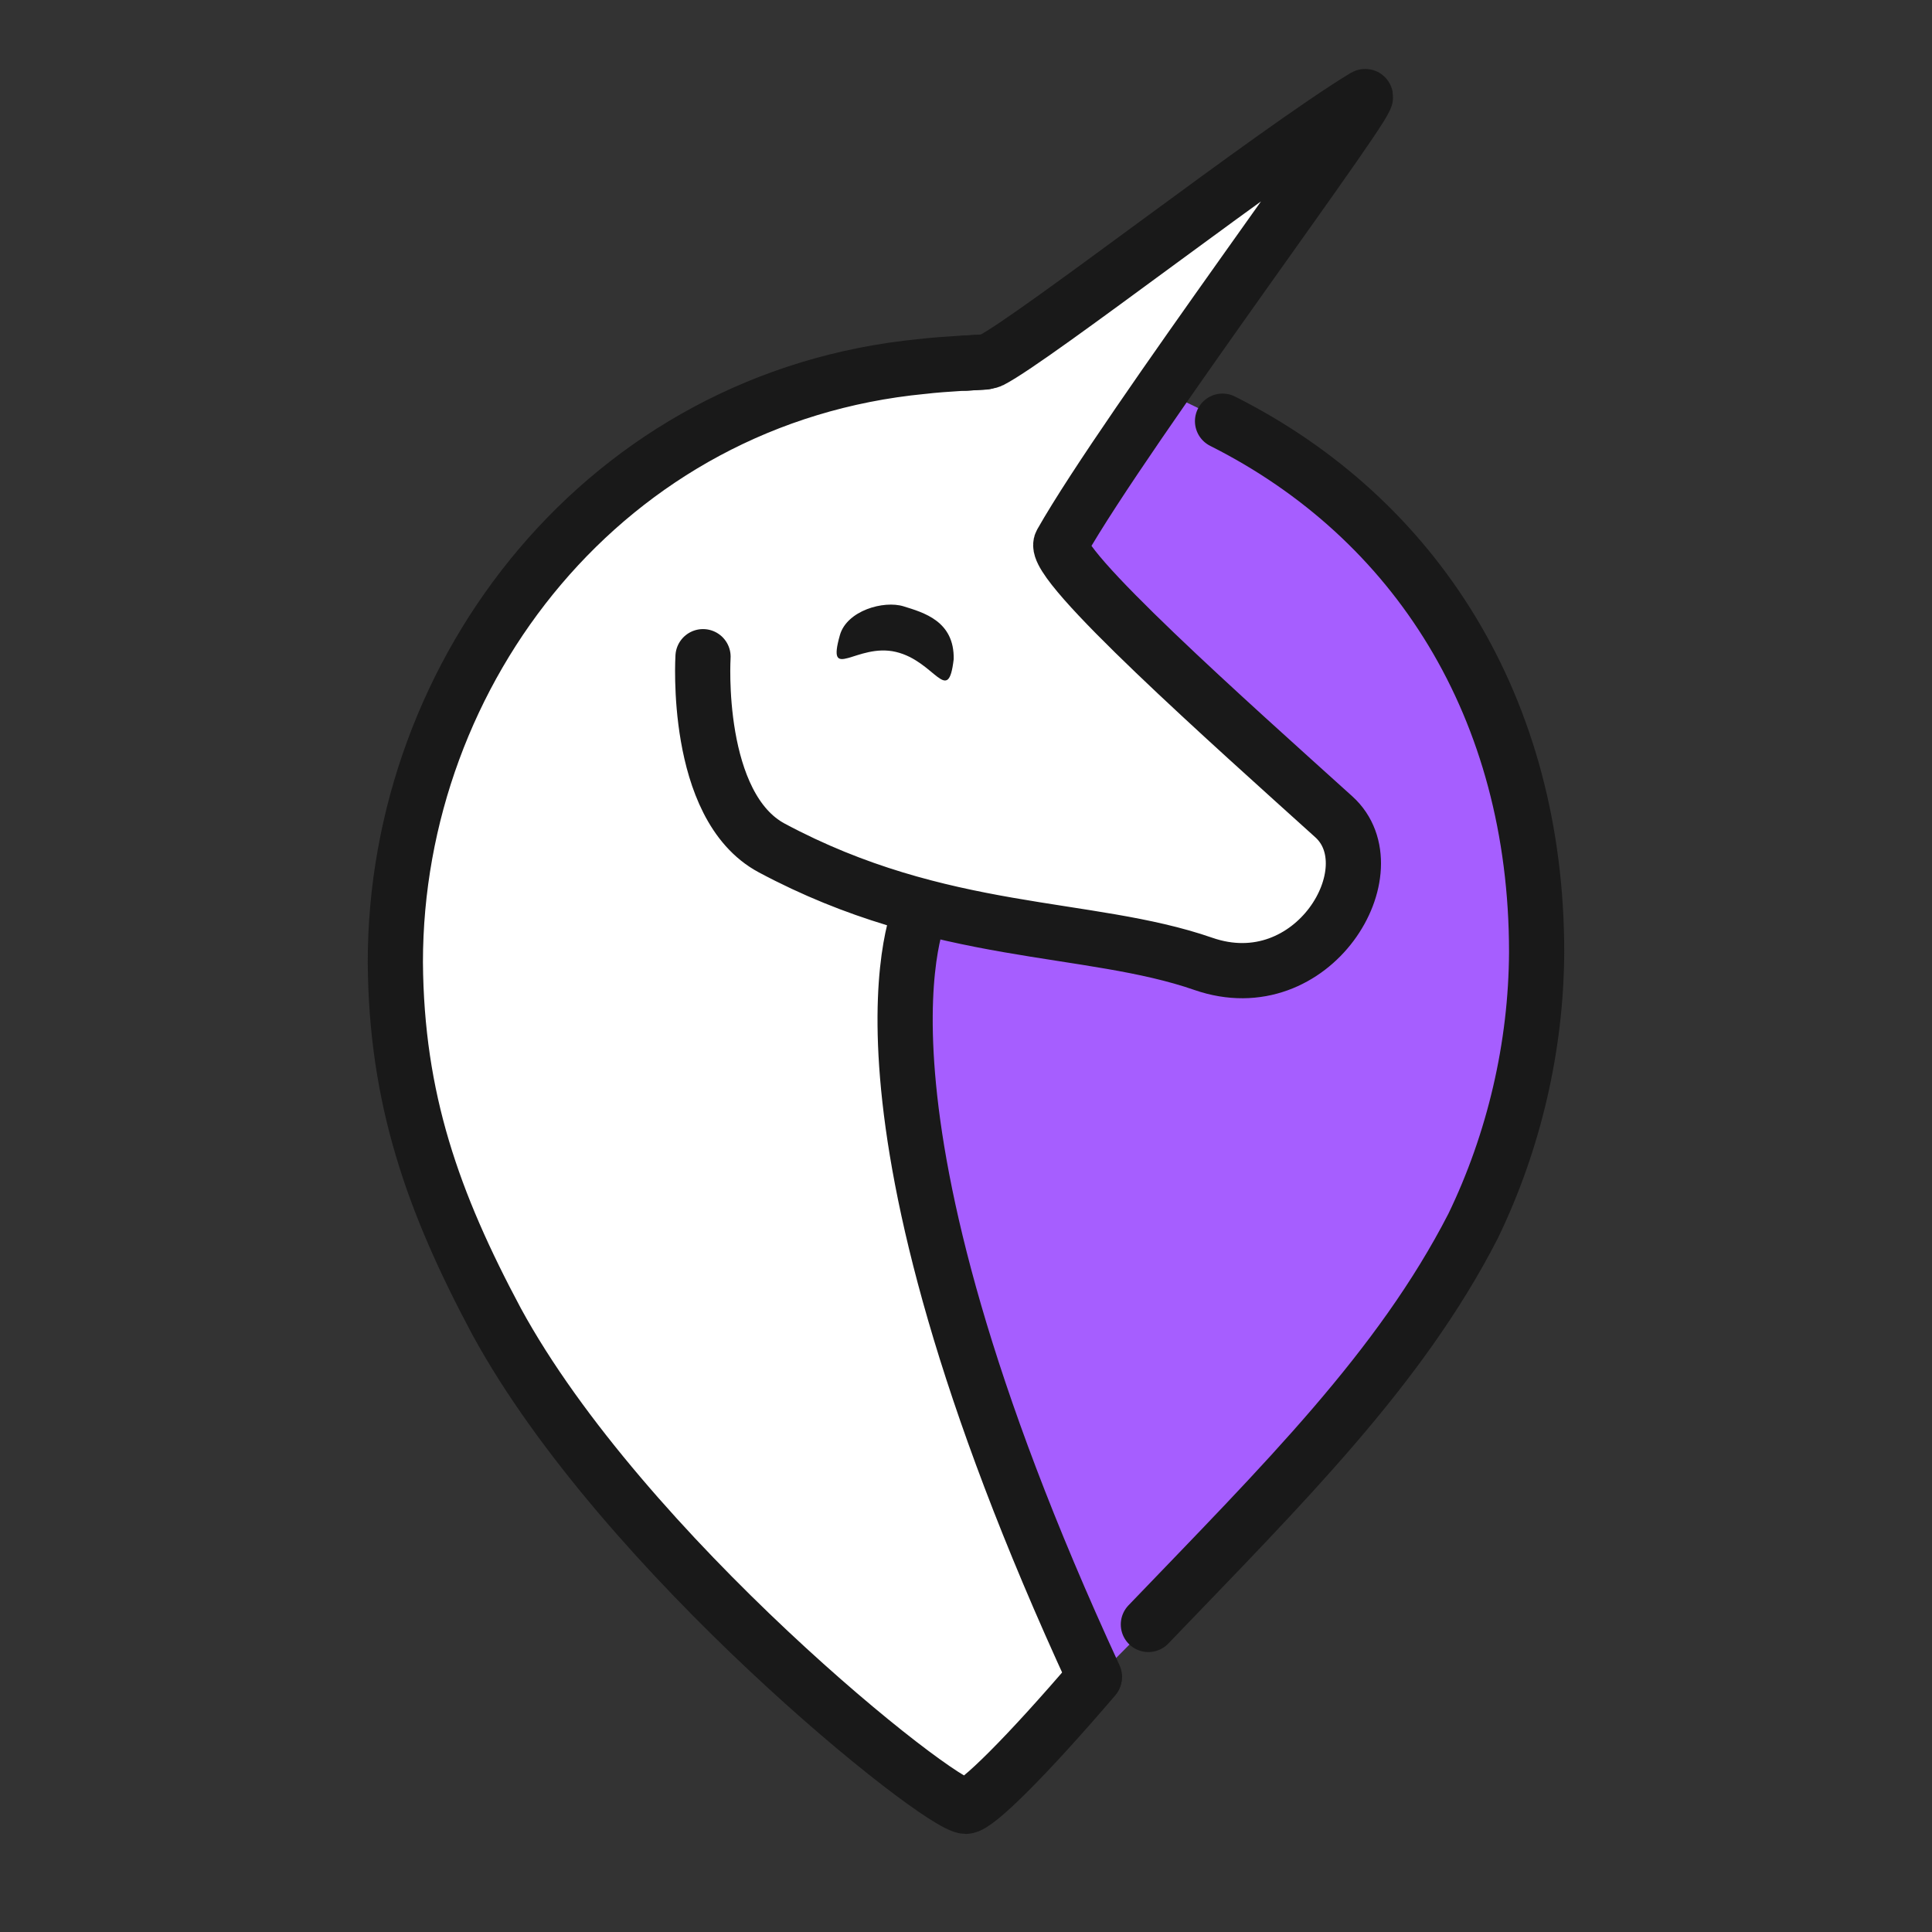 <?xml version="1.0" encoding="UTF-8" standalone="no"?>
<!-- Created with Inkscape (http://www.inkscape.org/) -->

<svg
   width="70mm"
   height="70mm"
   viewBox="0 0 70 70"
   version="1.1"
   id="svg1"
   inkscape:export-filename="icon.png"
   inkscape:export-xdpi="371.56573"
   inkscape:export-ydpi="371.56573"
   inkscape:version="1.3.2 (091e20e, 2023-11-25)"
   xml:space="preserve"
   sodipodi:docname="icon.svg"
   xmlns:inkscape="http://www.inkscape.org/namespaces/inkscape"
   xmlns:sodipodi="http://sodipodi.sourceforge.net/DTD/sodipodi-0.dtd"
   xmlns="http://www.w3.org/2000/svg"
   xmlns:svg="http://www.w3.org/2000/svg"><rect x="0" y="0" width="70" height="70" fill="#333333" stroke="none"/><sodipodi:namedview
     id="namedview1"
     pagecolor="#ffffff"
     bordercolor="#000000"
     borderopacity="0.25"
     inkscape:showpageshadow="2"
     inkscape:pageopacity="0.0"
     inkscape:pagecheckerboard="0"
     inkscape:deskcolor="#d1d1d1"
     inkscape:document-units="mm"
     inkscape:zoom="1.8877857"
     inkscape:cx="126.07363"
     inkscape:cy="118.39268"
     inkscape:window-width="1440"
     inkscape:window-height="776"
     inkscape:window-x="0"
     inkscape:window-y="66"
     inkscape:window-maximized="0"
     inkscape:current-layer="layer1"
     showguides="true" /><defs
     id="defs1" /><g
     inkscape:label="Layer 1"
     inkscape:groupmode="layer"
     id="layer1"><path
       style="fill:#a65eff;fill-opacity:1;stroke:none;stroke-width:1.045;stroke-linecap:round;stroke-linejoin:round;stroke-dasharray:none;stroke-dashoffset:12.699;stroke-opacity:1"
       d="m 35.419,64.967 3.522,-3.384 7.942,-8.009 5.525,-7.043 2.555,-6.423 0.76,-6.699 -0.622,-5.18 -1.657,-4.765 -4.108,-4.917 -5.058,-3.345 -2.015,-0.971 -1.641,-1.307 -3.507,5.37 2.484,5.224 4.603,4.274 -16.186,5.593 0.121,18.737 3.868,8.096 z"
       id="path528-4-1-0-5"
       sodipodi:nodetypes="ccccccccccccccccccc" /><path
       style="fill:#ffffff;fill-opacity:1;stroke:none;stroke-width:1;stroke-linecap:round;stroke-linejoin:round;stroke-dasharray:none;stroke-dashoffset:12.699;stroke-opacity:1"
       d="m 48.92,4.113 -10.424,15.418 2.339,3.088 7.426,6.807 0.527,1.844 -0.579,2.054 -1.896,1.317 -2.783,0.257 -8.696,-1.843 -1.475,-0.265 -0.343,7.359 3.45,11.772 3.364,9.314 -4.733,4.218 -3.787,-2.688 -6.22,-6.008 -6.318,-7.587 -3.631,-8.003 -0.793,-5.843 1.05,-6.587 2.16,-5.531 3.213,-4.53 4.952,-3.221 5.425,-1.739 4.749,-0.528 z"
       id="path529-3-8-5-0"
       sodipodi:nodetypes="cccccccccccccccccccccccccc" /><path
       id="path530-8-3-78-0"
       style="fill:none;fill-opacity:1;stroke:#191919;stroke-width:2;stroke-linecap:round;stroke-linejoin:round;stroke-dasharray:none;stroke-dashoffset:37.039;stroke-opacity:1"
       d="m 33.419,13.277 c -11.46,1.105 -19.095,11.018 -19.095,21.586 0.035,4.964 1.366,8.705 3.668,13.015 4.584,8.414 16.037,17.568 17.001,17.568 0.391,0 2.249,-1.855 4.649,-4.663 m 1.966,-1.926 c 4.903,-5.106 9.108,-9.261 11.765,-14.435 1.476,-3.049 2.287,-6.496 2.302,-9.926 0,-8.848 -4.362,-15.708 -11.38,-19.236 m -8.622,-2.142 c 0,0 -1.51,0.066 -2.255,0.16"
       sodipodi:nodetypes="ccssccccccc" /><path
       style="fill:none;fill-opacity:1;stroke:#191919;stroke-width:2;stroke-linecap:round;stroke-linejoin:round;stroke-dasharray:none;stroke-dashoffset:12.699;stroke-opacity:1;paint-order:normal"
       d="m 25.472,23.793 c 0,0 -0.341,5.417 2.49,6.931 6.136,3.282 11.473,2.752 15.636,4.198 3.988,1.385 6.824,-3.435 4.729,-5.327 -3.688,-3.331 -10.287,-9.198 -9.876,-9.922 2.35,-4.149 11.666,-16.578 10.988,-16.165 -3.339,2.03 -11.922,8.725 -13.538,9.553 -0.117,0.06 -0.49,0.068 -0.907,0.097 m 4.659,47.594 c -9.681,-20.967 -6.28,-27.813 -6.28,-27.813"
       id="path531-3-1-6-7"
       sodipodi:nodetypes="cssssssccc" /><path
       d="m 34.554,23.885 c 0.029,-1.385 -1.096,-1.692 -1.815,-1.916 -0.719,-0.224 -2.057,0.154 -2.308,1.043 -0.49,1.735 0.604,0.273 2.028,0.608 1.424,0.335 1.893,1.986 2.095,0.265 z"
       style="fill:#191919;fill-opacity:1;stroke:none;stroke-width:2;stroke-dasharray:none;stroke-opacity:1"
       id="path532-1-2-6-7"
       sodipodi:nodetypes="ccsccc" /></g></svg>
